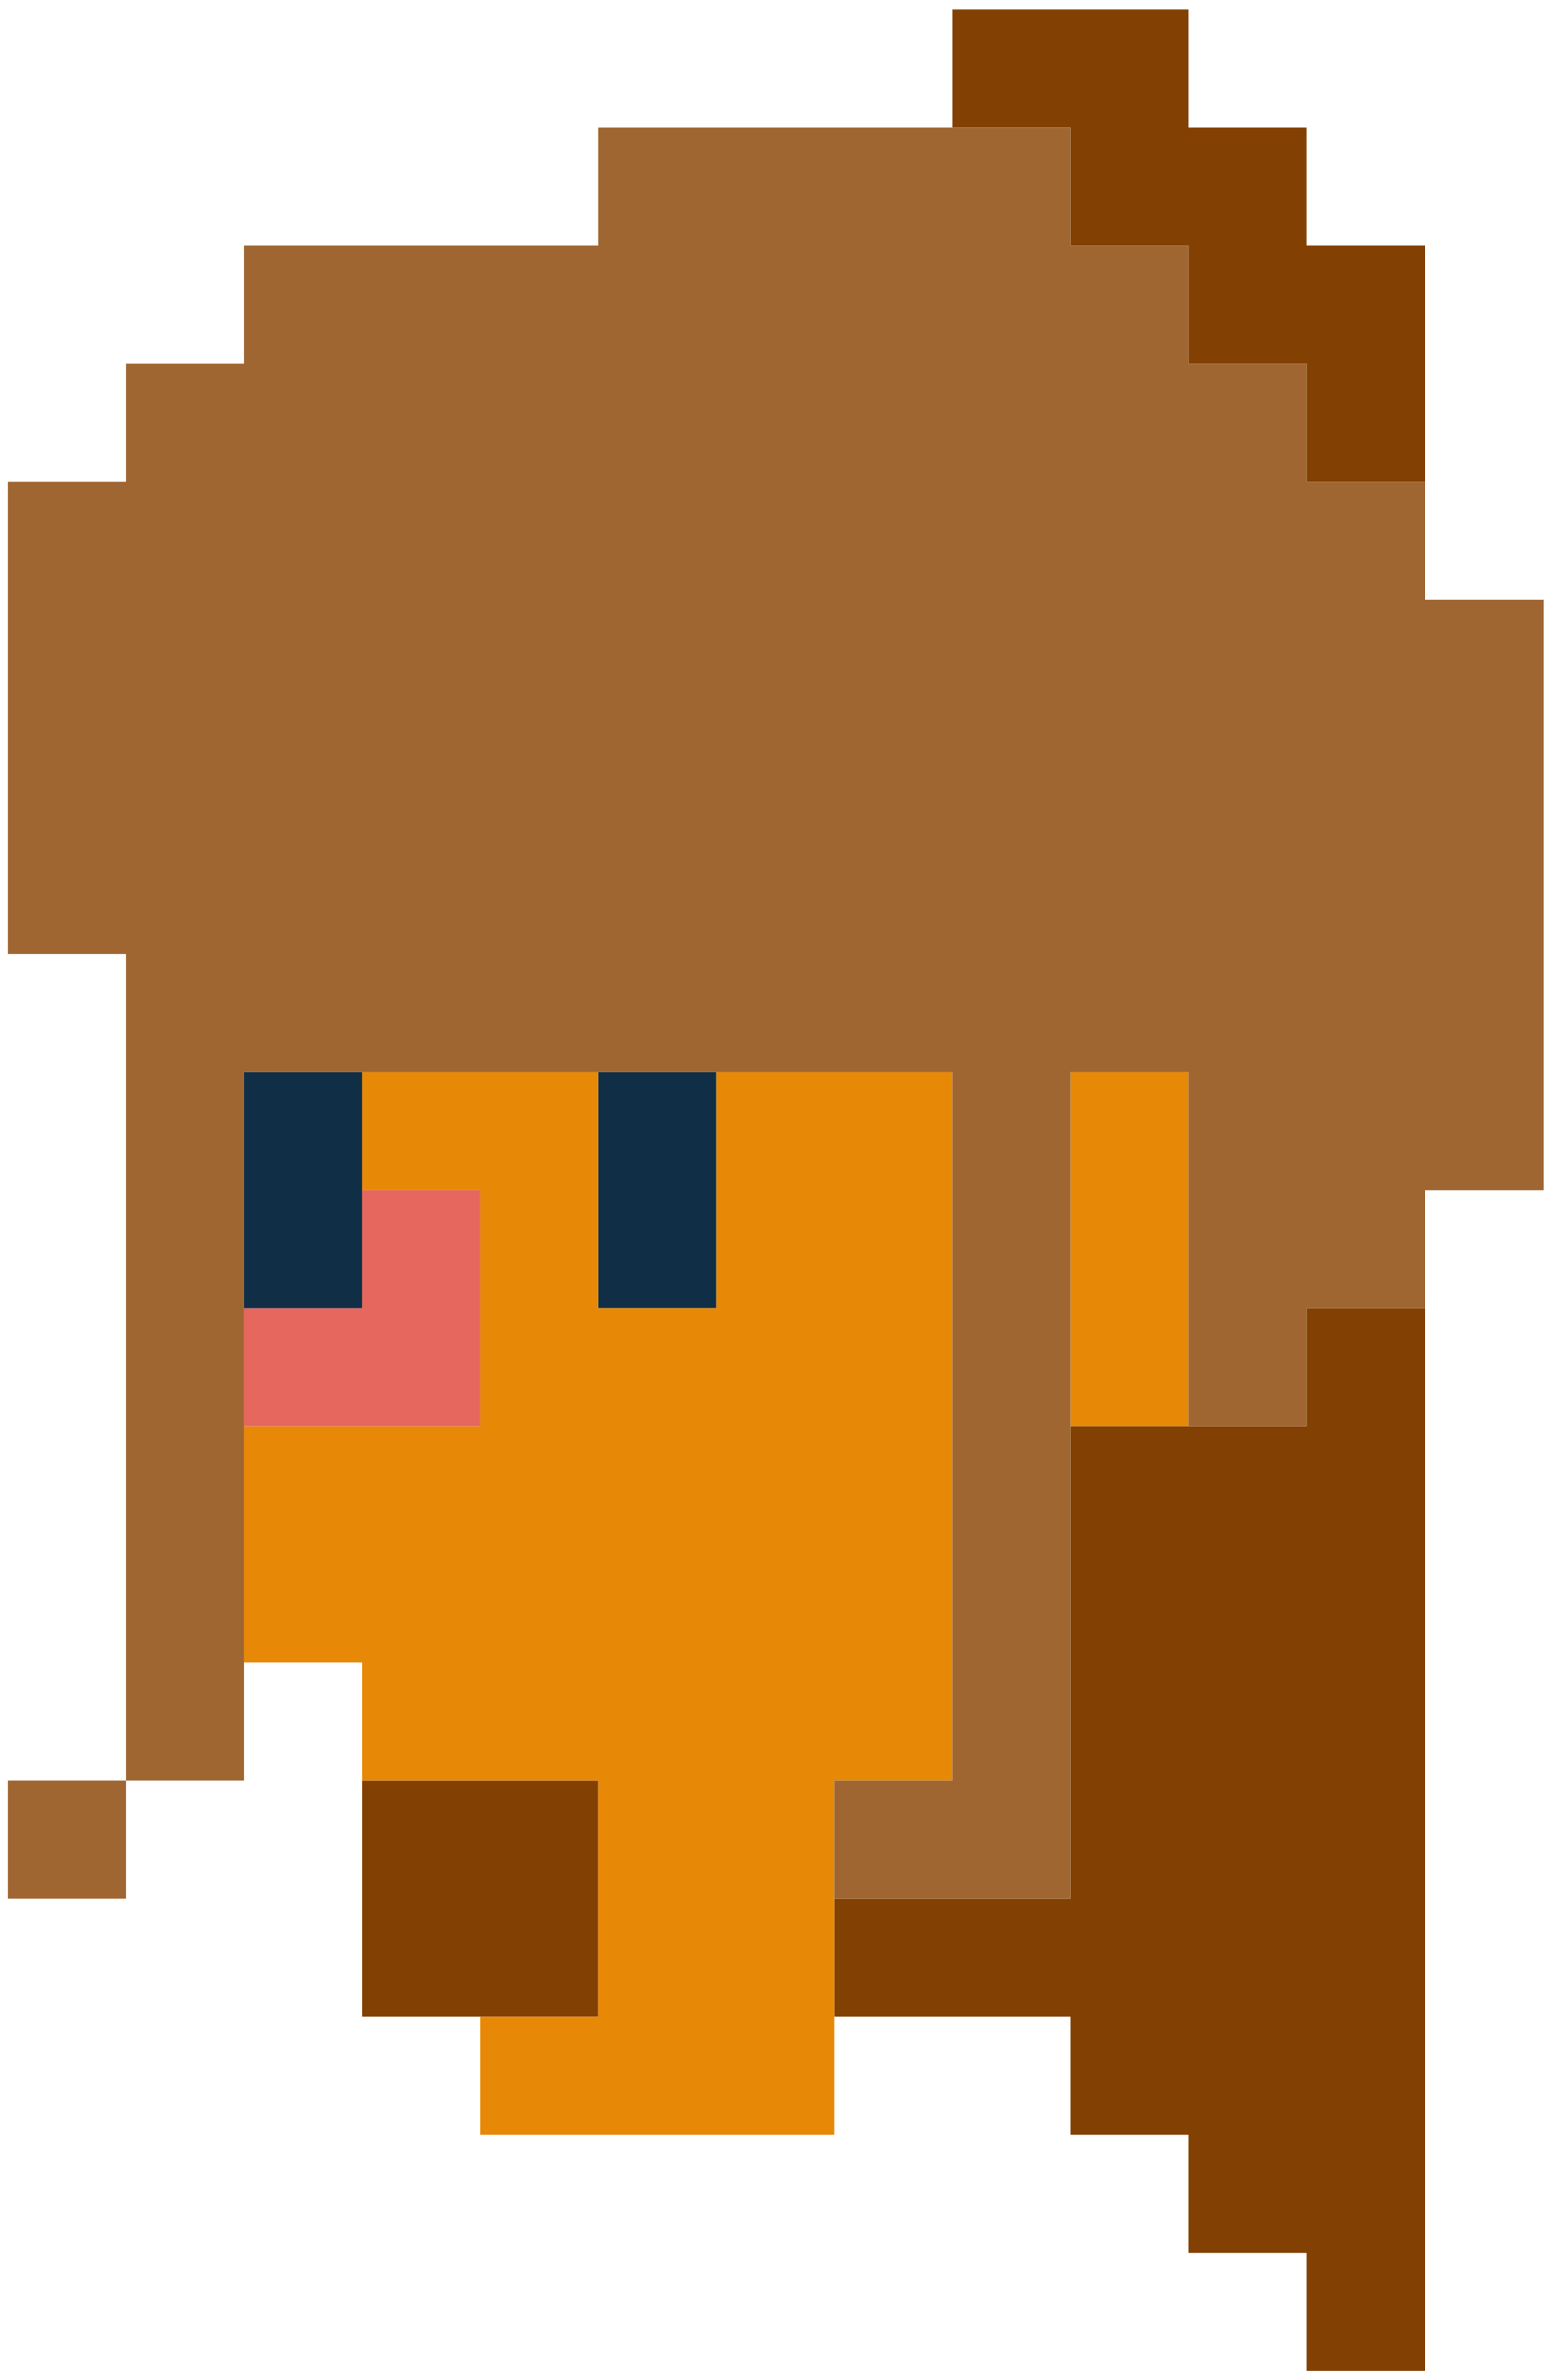 <svg width="130" height="199" viewBox="0 0 130 199" fill="none" xmlns="http://www.w3.org/2000/svg">
<path d="M89.52 89.64V99.52V109.39V119.27H99.39V109.39V99.52V89.64H89.52Z" fill="#E78906"/>
<path d="M109.27 20.5V10.63H99.39V0.75H89.52H79.64V10.63H89.52V20.5H99.39V30.38H109.27V40.26H119.15V30.38V20.5H109.27Z" fill="#824003"/>
<path d="M109.27 109.39V119.27H99.39H89.52V129.15V139.02V148.9V158.78H79.64H69.76V168.65H79.64H89.52V178.53H99.39V188.41H109.27V198.28H119.15V188.41V178.53V168.65V158.78V148.9V139.02V129.15V119.27V109.39H109.27Z" fill="#824003"/>
<path d="M50.01 89.64V99.52V109.39H59.89V99.52V89.64H50.01Z" fill="#102E46"/>
<path d="M40.14 148.9H30.26V158.78V168.65H40.14H50.01V158.78V148.9H40.14Z" fill="#824003"/>
<path d="M69.76 89.64H59.89V99.52V109.39H50.01V99.52V89.64H40.14H30.26V99.52H40.14V109.39V119.27H30.26H20.38V129.15V139.02H30.26V148.9H40.14H50.01V158.78V168.65H40.14V178.53H50.01H59.89H69.76V168.65V158.78V148.9H79.64V139.02V129.15V119.27V109.39V99.52V89.64H69.76Z" fill="#E78906"/>
<path d="M30.26 99.52V109.39H20.38V119.27H30.26H40.14V109.39V99.52H30.26Z" fill="#E6675D"/>
<path d="M20.38 89.64V99.52V109.39H30.26V99.52V89.64H20.38Z" fill="#102E46"/>
<path d="M10.51 148.9H0.63V158.78H10.51V148.9Z" fill="#9F6631"/>
<path d="M119.15 50.13V40.26H109.27V30.38H99.39V20.5H89.52V10.63H79.64H69.76H59.89H50.01V20.5H40.14H30.26H20.38V30.38H10.51V40.26H0.63V50.13V60.01V69.89V79.76H10.51V89.64V99.52V109.39V119.27V129.15V139.02V148.9H20.38V139.02V129.15V119.27V109.39V99.52V89.64H30.26H40.14H50.01H59.89H69.76H79.64V99.52V109.39V119.27V129.15V139.02V148.9H69.76V158.78H79.64H89.52V148.9V139.02V129.15V119.27V109.39V99.52V89.64H99.39V99.52V109.39V119.27H109.27V109.39H119.15V99.52H129.02V89.64V79.76V69.89V60.01V50.13H119.15Z" fill="#9F6631"/>
</svg>
